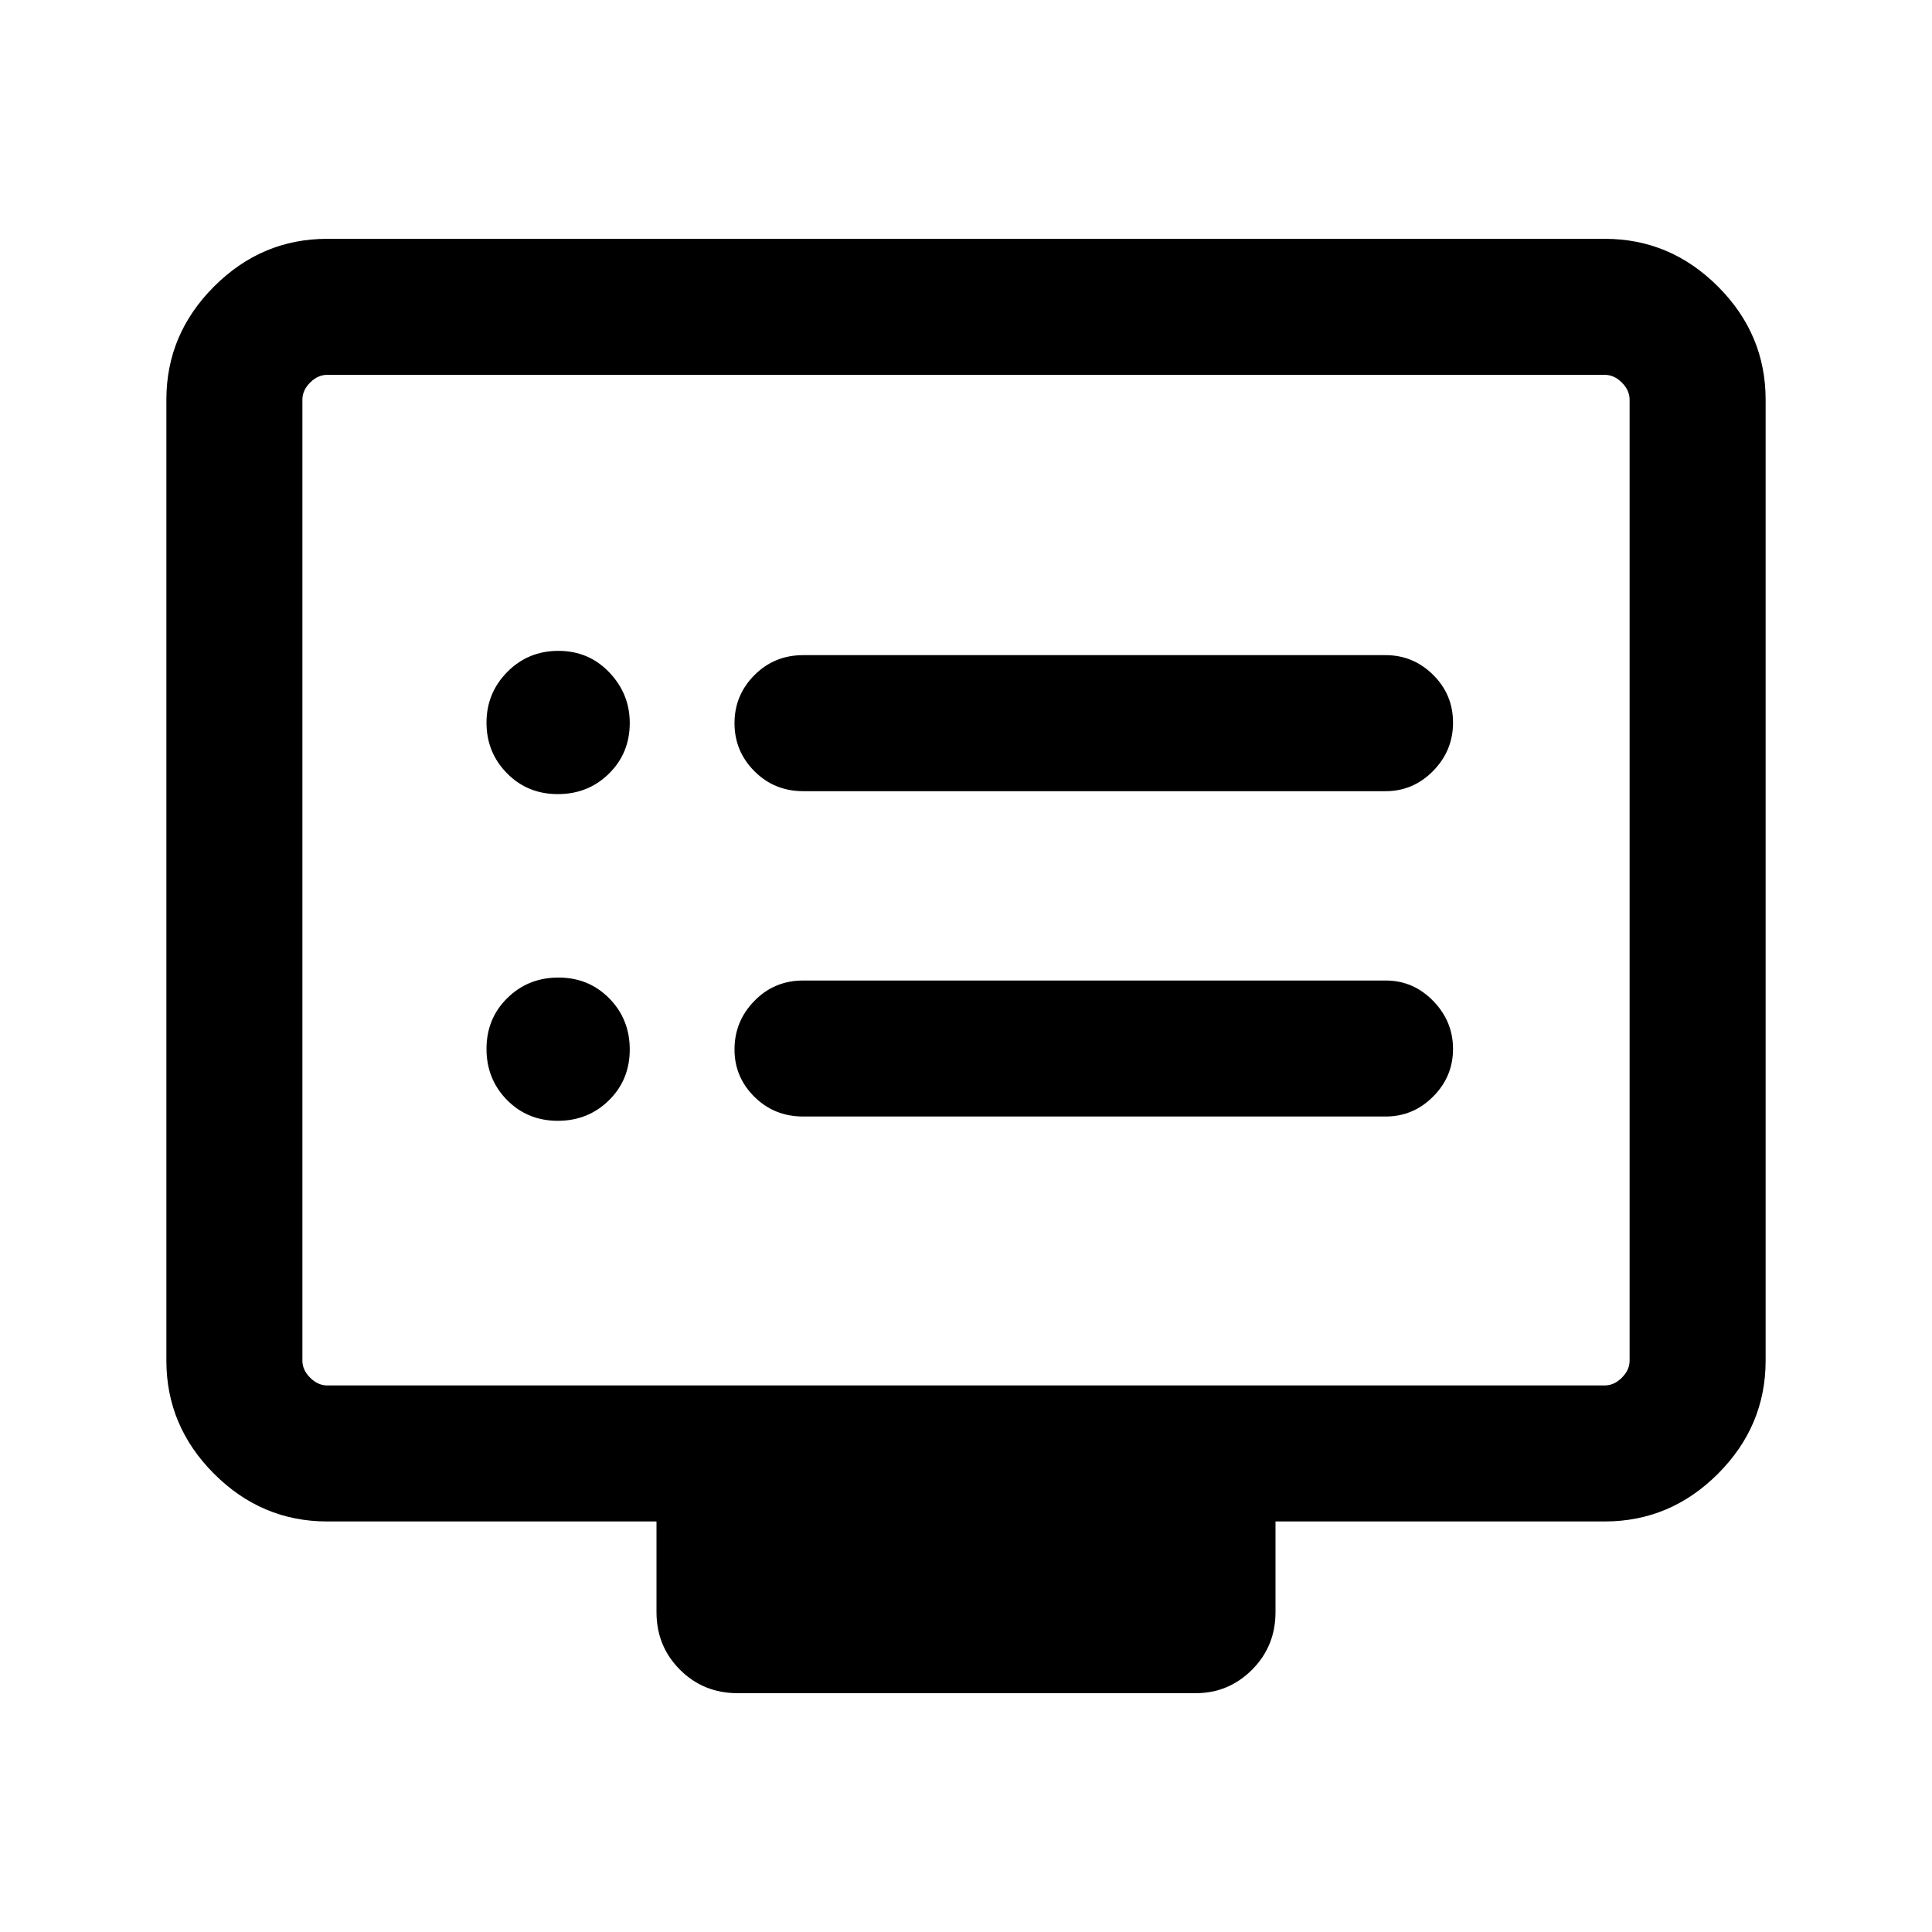 <svg xmlns="http://www.w3.org/2000/svg" height="40" viewBox="0 -960 960 960" width="40"><path d="M277.18-403.08q15.06 0 25.4-10.19 10.34-10.18 10.34-25.25 0-15.06-10.19-25.4-10.18-10.34-25.25-10.34-15.06 0-25.4 10.19-10.34 10.19-10.34 25.25t10.19 25.4q10.19 10.34 25.25 10.34Zm0-162.33q15.06 0 25.4-10.17 10.34-10.17 10.34-25.21 0-14.45-10.19-25.13-10.18-10.67-25.25-10.67-15.06 0-25.4 10.46-10.34 10.47-10.34 25.25 0 14.79 10.19 25.13t25.25 10.34Zm121.92 160.2h289.44q13.69 0 23.58-9.91 9.88-9.92 9.88-23.67 0-13.75-9.88-23.88-9.89-10.12-23.58-10.12H399.1q-14.34 0-24.23 10.11-9.9 10.11-9.9 24.15 0 13.75 9.9 23.54 9.89 9.78 24.23 9.78Zm0-161.66h289.44q13.69 0 23.58-10.06 9.88-10.05 9.88-23.99 0-13.95-9.88-23.75-9.89-9.79-23.58-9.79H399.1q-14.34 0-24.23 9.93-9.9 9.93-9.9 23.88 0 13.94 9.9 23.86 9.89 9.92 24.23 9.92ZM162.56-204q-32.51 0-56.2-23.69-23.69-23.7-23.69-56.21v-477.53q0-32.52 23.69-56.21 23.69-23.69 56.2-23.69h634.88q32.51 0 56.2 23.69 23.69 23.69 23.69 56.21v477.53q0 32.51-23.69 56.21Q829.95-204 797.44-204H633.79v45.05q0 16.96-11.65 28.62t-27.96 11.66H366.49q-16.96 0-28.62-11.66t-11.66-28.62V-204H162.56Zm0-67.59h634.88q4.61 0 8.46-3.85 3.84-3.84 3.84-8.46v-477.53q0-4.62-3.84-8.47-3.85-3.84-8.46-3.84H162.56q-4.61 0-8.46 3.84-3.84 3.85-3.84 8.47v477.53q0 4.62 3.84 8.46 3.85 3.85 8.46 3.85Zm-12.3 0v-502.15 502.15Z"/></svg>